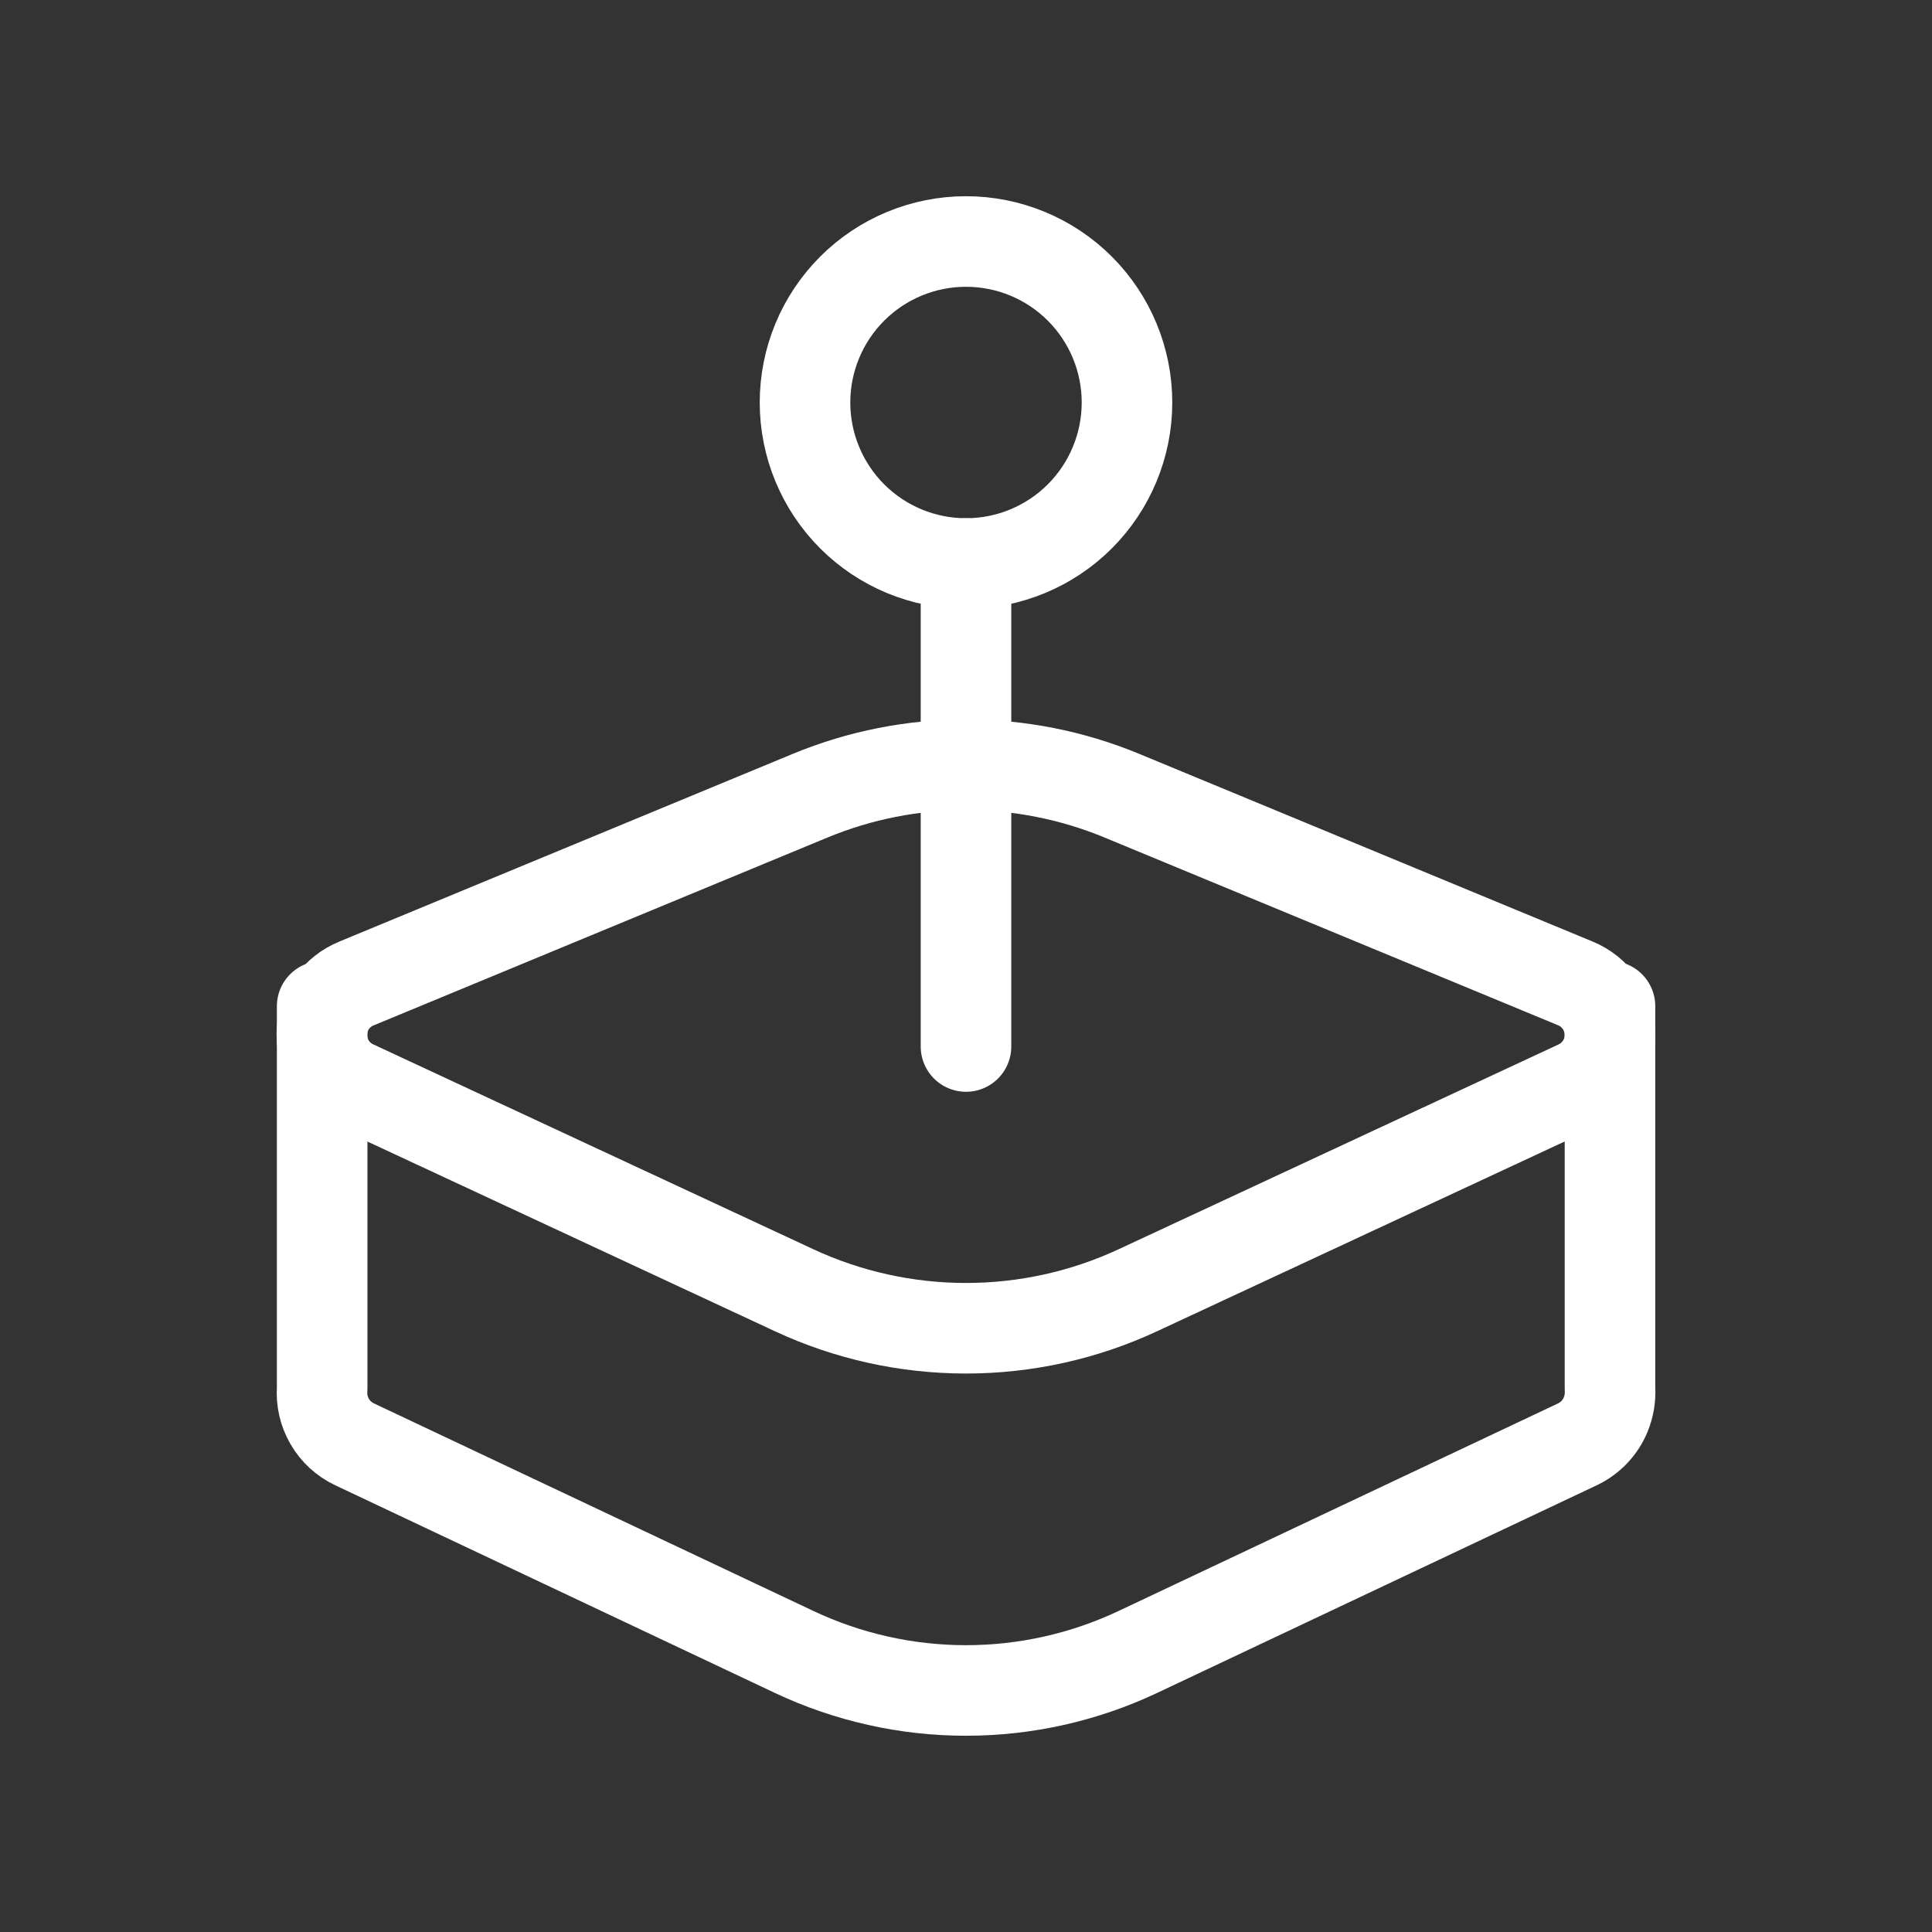 <svg width="64" height="64" viewBox="0 0 64 64" fill="none" xmlns="http://www.w3.org/2000/svg">
<rect x="0" y="0" width="64" height="64" fill="#333333" stroke="none"/>
<path d="M53.333 33.333V46C53.351 46.296 53.301 46.593 53.187 46.867C53.009 47.296 52.678 47.643 52.259 47.843L37.693 54.723C35.913 55.563 33.969 55.999 32 55.999C30.031 55.999 28.087 55.563 26.307 54.723L11.741 47.843C11.398 47.68 11.111 47.416 10.921 47.087C10.73 46.758 10.643 46.379 10.672 46V33.333M26.667 13.333C26.667 14.748 27.229 16.104 28.229 17.105C29.229 18.105 30.585 18.667 32 18.667C33.414 18.667 34.771 18.105 35.771 17.105C36.771 16.104 37.333 14.748 37.333 13.333C37.333 11.919 36.771 10.562 35.771 9.562C34.771 8.562 33.414 8 32 8C30.585 8 29.229 8.562 28.229 9.562C27.229 10.562 26.667 11.919 26.667 13.333Z" stroke="white" stroke-width="3" stroke-linecap="round" stroke-linejoin="round"/>
<path d="M32 18.667V34.667M11.816 32.576L26.84 26.357C30.144 24.991 33.856 24.991 37.16 26.357L52.184 32.576C52.517 32.712 52.803 32.942 53.006 33.239C53.21 33.535 53.323 33.884 53.331 34.243C53.339 34.603 53.242 34.957 53.051 35.262C52.861 35.567 52.585 35.809 52.259 35.96L37.693 42.741C35.91 43.571 33.967 44 32 44C30.033 44 28.09 43.571 26.307 42.741L11.741 35.96C11.413 35.811 11.136 35.568 10.944 35.263C10.752 34.958 10.654 34.603 10.662 34.242C10.67 33.882 10.784 33.531 10.989 33.235C11.194 32.938 11.481 32.711 11.816 32.576Z" stroke="white" stroke-width="3" stroke-linecap="round" stroke-linejoin="round"/>
</svg>
